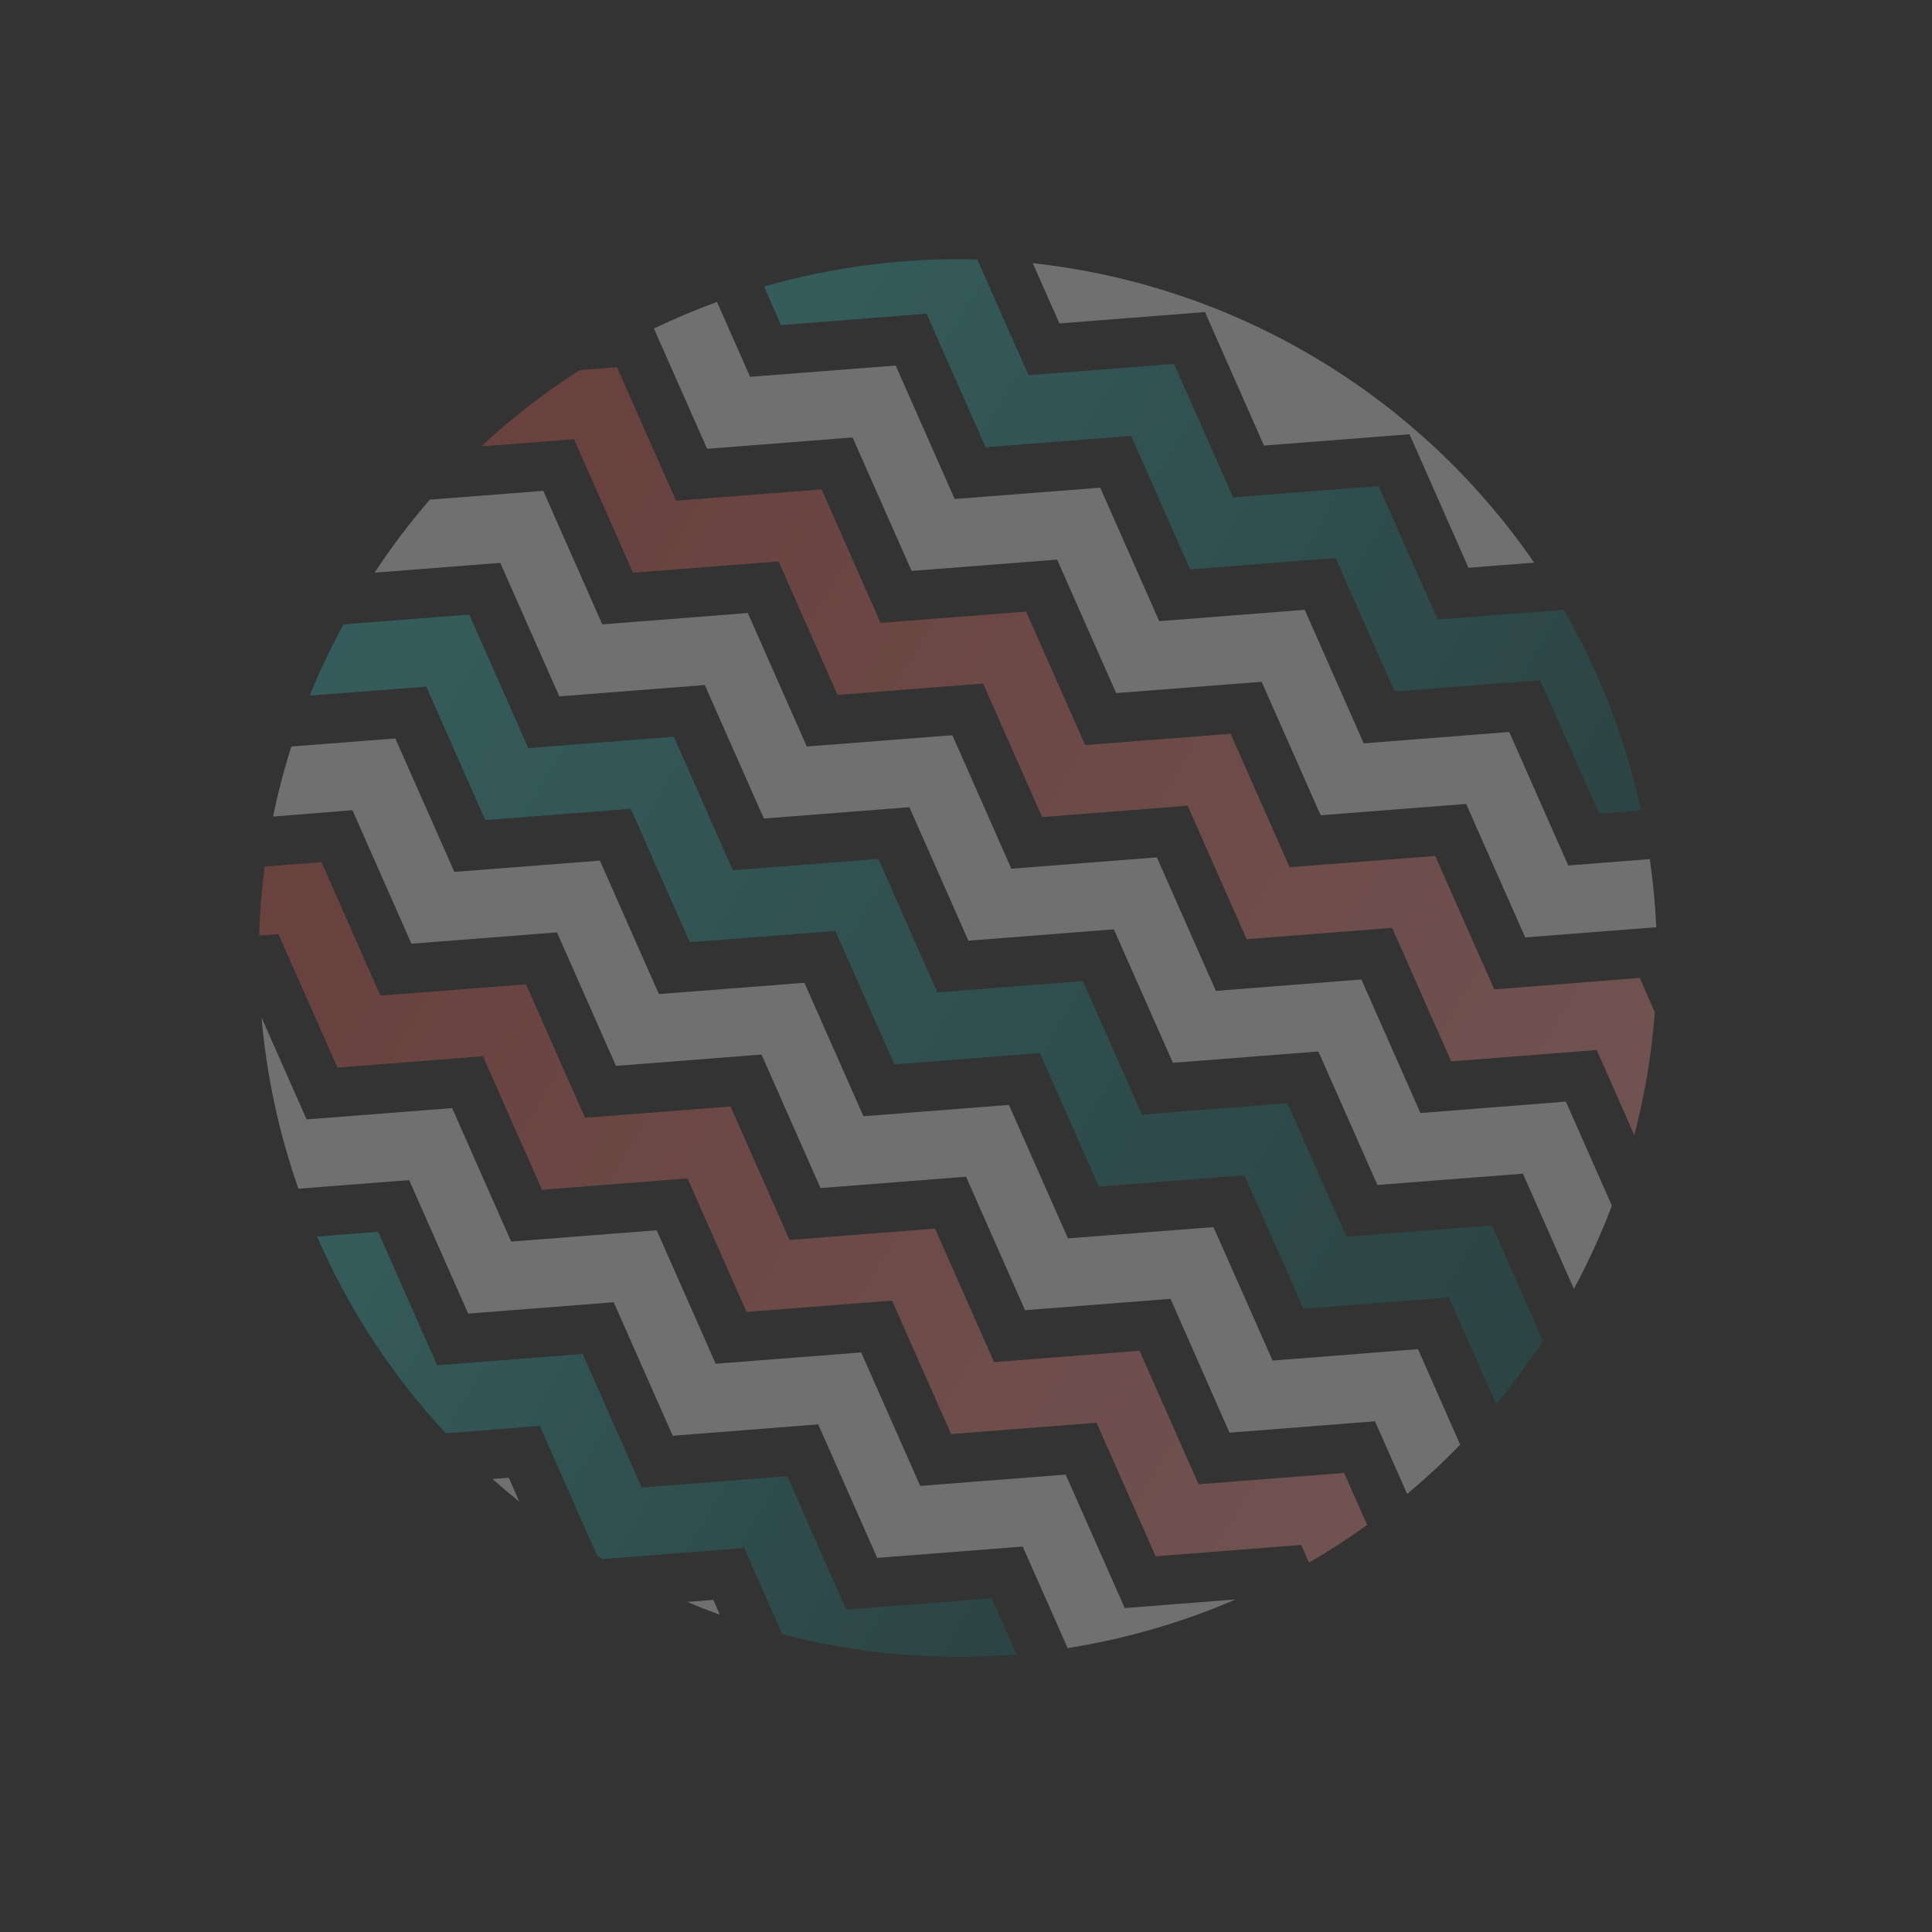 <svg width="47" height="47" viewBox="0 0 47 47" fill="none" xmlns="http://www.w3.org/2000/svg">
<rect x="0" y="0" width="47" height="47" fill="#333333" stroke="none"/>
<g opacity="0.3" clip-path="url(#clip0_214_4219)">
<path d="M20.741 10.642L22.177 13.889L25.717 13.614L27.153 16.861L30.692 16.586L32.128 19.833L35.667 19.557L37.104 22.805L40.293 22.556C40.267 22.001 40.214 21.449 40.135 20.899L38.151 21.055L36.715 17.807L33.175 18.083L31.74 14.835L28.2 15.111L26.765 11.864L23.224 12.139L21.789 8.892L18.248 9.167L17.442 7.345C16.921 7.536 16.41 7.751 15.908 7.992L17.202 10.918L20.741 10.642Z" fill="white"/>
<path d="M33.536 11.824L29.997 12.099L28.561 8.852L25.021 9.127L23.775 6.311C22.022 6.263 20.271 6.486 18.587 6.972L19 7.908L22.541 7.632L23.976 10.88L27.517 10.604L28.952 13.852L32.492 13.575L33.928 16.823L37.468 16.547L38.904 19.795L39.923 19.715C39.551 18.001 38.916 16.354 38.043 14.833L34.974 15.072L33.536 11.824Z" fill="url(#paint0_linear_214_4219)"/>
<path d="M11.981 35.98C12.194 36.169 12.412 36.353 12.635 36.534L12.377 35.949L11.981 35.98Z" fill="white"/>
<path d="M27.362 39.12L25.925 35.872L22.386 36.148L20.95 32.901L17.411 33.176L15.975 29.929L12.435 30.204L10.999 26.957L7.459 27.232L6.362 24.753C6.486 26.173 6.788 27.572 7.259 28.918L9.953 28.708L11.389 31.956L14.93 31.68L16.365 34.928L19.905 34.651L21.34 37.899L24.88 37.623L25.973 40.094C27.38 39.871 28.754 39.473 30.062 38.909L27.362 39.12Z" fill="white"/>
<path d="M24.126 38.882L20.586 39.158L19.151 35.91L15.61 36.186L14.175 32.938L10.634 33.214L9.199 29.966L7.714 30.082C8.479 31.843 9.537 33.461 10.844 34.868L13.131 34.688L14.531 37.854L14.654 37.927L18.106 37.659L19.03 39.757C20.888 40.241 22.815 40.406 24.728 40.245L24.126 38.882Z" fill="url(#paint1_linear_214_4219)"/>
<path d="M16.717 38.97C16.98 39.082 17.246 39.186 17.512 39.283L17.352 38.92L16.717 38.97Z" fill="white"/>
<path d="M25.773 7.868L29.314 7.592L30.749 10.84L34.289 10.564L35.724 13.812L37.321 13.687C35.931 11.668 34.122 9.971 32.017 8.714C29.912 7.457 27.561 6.668 25.124 6.402L25.773 7.868Z" fill="white"/>
<path d="M32.698 35.832L29.158 36.108L27.722 32.86L24.182 33.136L22.747 29.888L19.207 30.165L17.772 26.917L14.231 27.192L12.796 23.945L9.255 24.221L7.82 20.973L6.439 21.079C6.366 21.637 6.321 22.198 6.304 22.76L6.773 22.724L8.209 25.971L11.749 25.696L13.185 28.943L16.726 28.668L18.161 31.915L21.701 31.64L23.137 34.887L26.676 34.611L28.114 37.86L31.654 37.584L31.844 38.014C32.329 37.733 32.801 37.428 33.26 37.098L32.698 35.832Z" fill="url(#paint2_linear_214_4219)"/>
<path d="M39.891 23.789L36.351 24.07L34.914 20.822L31.373 21.097L29.937 17.85L26.398 18.125L24.962 14.878L21.422 15.153L19.986 11.906L16.445 12.181L15.01 8.934L14.097 9.005C13.246 9.551 12.445 10.172 11.706 10.861L13.964 10.685L15.399 13.933L18.94 13.657L20.375 16.905L23.916 16.629L25.352 19.877L28.892 19.601L30.327 22.848L33.867 22.572L35.303 25.82L38.843 25.544L39.758 27.615C40.014 26.637 40.181 25.638 40.258 24.629L39.891 23.789Z" fill="url(#paint3_linear_214_4219)"/>
<path d="M38.093 26.799L34.555 27.077L33.119 23.828L29.578 24.105L28.143 20.857L24.603 21.133L23.168 17.885L19.627 18.161L18.192 14.913L14.651 15.189L13.216 11.941L10.456 12.155C9.97 12.717 9.521 13.31 9.113 13.931L12.17 13.693L13.606 16.94L17.146 16.665L18.582 19.912L22.122 19.637L23.558 22.884L27.097 22.608L28.533 25.855L32.072 25.58L33.509 28.827L37.048 28.552L38.288 31.354C38.641 30.701 38.95 30.025 39.213 29.331L38.093 26.799Z" fill="white"/>
<path d="M34.496 32.821L30.958 33.099L29.521 29.852L25.98 30.126L24.544 26.879L21.005 27.155L19.569 23.908L16.029 24.183L14.593 20.936L11.053 21.211L9.617 17.964L7.088 18.16C6.91 18.72 6.761 19.29 6.643 19.865L8.574 19.71L10.009 22.958L13.55 22.682L14.985 25.93L18.526 25.654L19.961 28.902L23.501 28.626L24.936 31.873L28.476 31.597L29.91 34.853L33.45 34.576L34.232 36.344C34.682 35.967 35.113 35.567 35.522 35.145L34.496 32.821Z" fill="white"/>
<path d="M36.295 29.81L32.755 30.086L31.319 26.838L27.779 27.114L26.344 23.866L22.804 24.143L21.368 20.895L17.828 21.171L16.392 17.923L12.851 18.199L11.416 14.951L8.356 15.189C8.05 15.751 7.775 16.33 7.534 16.922L10.37 16.703L11.805 19.95L15.346 19.675L16.781 22.922L20.322 22.647L21.758 25.894L25.297 25.618L26.733 28.866L30.273 28.59L31.709 31.838L35.249 31.561L36.398 34.162C36.806 33.669 37.186 33.153 37.535 32.617L36.295 29.81Z" fill="url(#paint4_linear_214_4219)"/>
</g>
<defs>
<linearGradient id="paint0_linear_214_4219" x1="12.833" y1="1.864" x2="40.651" y2="18.478" gradientUnits="userSpaceOnUse">
<stop stop-color="#44D4D4"/>
<stop offset="1" stop-color="#1A6A6A"/>
</linearGradient>
<linearGradient id="paint1_linear_214_4219" x1="1.935" y1="28.001" x2="24.119" y2="41.251" gradientUnits="userSpaceOnUse">
<stop stop-color="#44D4D4"/>
<stop offset="1" stop-color="#1A6A6A"/>
</linearGradient>
<linearGradient id="paint2_linear_214_4219" x1="-2.367" y1="17.294" x2="32.6" y2="38.178" gradientUnits="userSpaceOnUse">
<stop stop-color="#DE4E45"/>
<stop offset="1" stop-color="#FF9B95"/>
</linearGradient>
<linearGradient id="paint3_linear_214_4219" x1="3.832" y1="4.661" x2="40.407" y2="26.505" gradientUnits="userSpaceOnUse">
<stop stop-color="#DE4E45"/>
<stop offset="1" stop-color="#FF9B95"/>
</linearGradient>
<linearGradient id="paint4_linear_214_4219" x1="-0.669" y1="10.139" x2="37.374" y2="32.86" gradientUnits="userSpaceOnUse">
<stop stop-color="#44D4D4"/>
<stop offset="1" stop-color="#1A6A6A"/>
</linearGradient>
<clipPath id="clip0_214_4219">
<rect width="33.988" height="33.988" fill="white" transform="translate(17.428) rotate(30.848)"/>
</clipPath>
</defs>
</svg>
